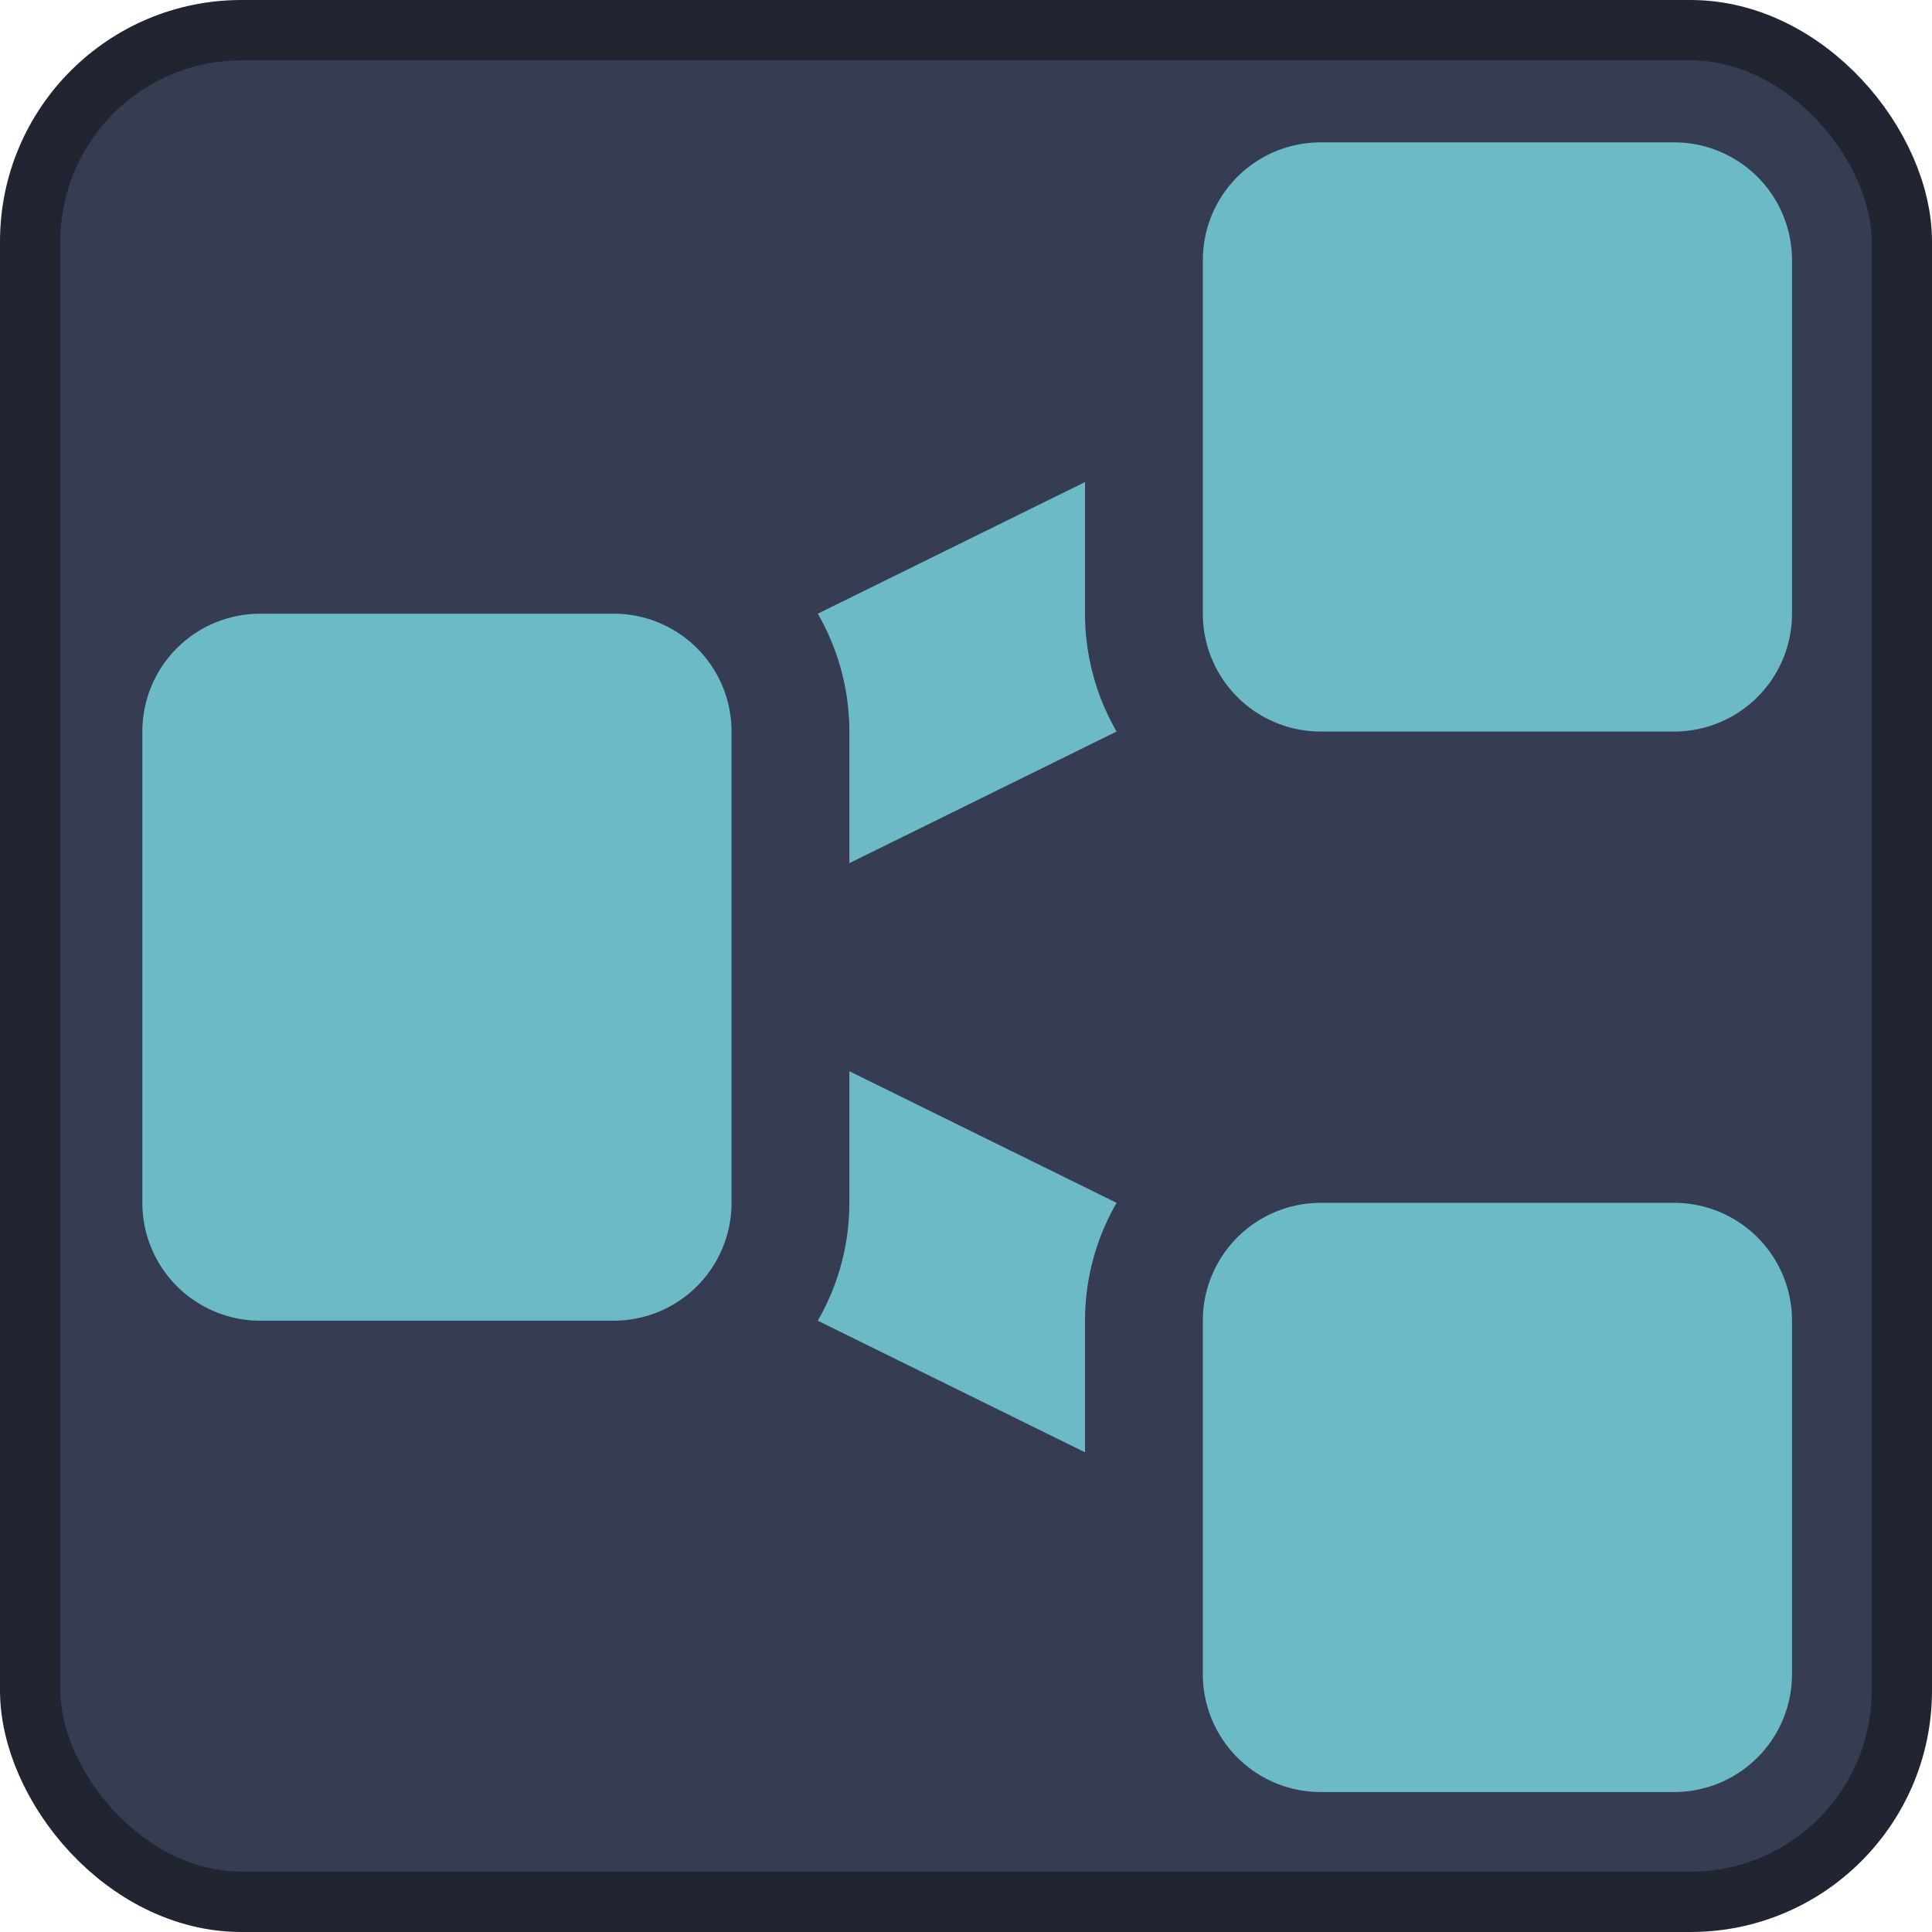 <?xml version="1.0" encoding="UTF-8" standalone="no"?>
<svg
   height="128"
   width="128"
   version="1.1"
   id="svg24"
   sodipodi:docname="icon.svg"
   inkscape:version="1.2.2 (732a01da63, 2022-12-09)"
   xmlns:inkscape="http://www.inkscape.org/namespaces/inkscape"
   xmlns:sodipodi="http://sodipodi.sourceforge.net/DTD/sodipodi-0.dtd"
   xmlns="http://www.w3.org/2000/svg"
   xmlns:svg="http://www.w3.org/2000/svg">
  <defs
     id="defs28" />
  <sodipodi:namedview
     id="namedview26"
     pagecolor="#ffffff"
     bordercolor="#000000"
     borderopacity="0.25"
     inkscape:showpageshadow="2"
     inkscape:pageopacity="0.0"
     inkscape:pagecheckerboard="0"
     inkscape:deskcolor="#d1d1d1"
     showgrid="false"
     inkscape:zoom="6.359375"
     inkscape:cx="64.078624"
     inkscape:cy="64.078624"
     inkscape:window-width="1920"
     inkscape:window-height="1001"
     inkscape:window-x="-9"
     inkscape:window-y="-9"
     inkscape:window-maximized="1"
     inkscape:current-layer="svg24" />
  <rect
     x="2"
     y="2"
     width="124"
     height="124"
     rx="14"
     fill="#363d52"
     stroke="#212532"
     stroke-width="4"
     id="rect2" />
  <path
     fill="#8eef97"
     d="m 87.498,9.432 a 7.807,7.807 0 0 0 -7.807,7.807 v 23.42 a 7.807,7.807 0 0 0 7.807,7.807 h 23.42 a 7.807,7.807 0 0 0 7.807,-7.807 V 17.239 a 7.807,7.807 0 0 0 -7.807,-7.807 z M 54.18,40.659 a 15.613,15.613 0 0 1 2.092,7.807 v 8.72 l 17.705,-8.72 a 15.613,15.613 0 0 1 -2.092,-7.807 v -8.72 z m -36.941,0 a 7.807,7.807 0 0 0 -7.807,7.807 v 31.226 a 7.807,7.807 0 0 0 7.807,7.807 h 23.42 a 7.807,7.807 0 0 0 7.807,-7.807 V 48.465 a 7.807,7.807 0 0 0 -7.807,-7.807 z m 39.033,30.313 v 8.72 a 15.613,15.613 0 0 1 -2.092,7.807 l 17.705,8.72 V 87.498 a 15.613,15.613 0 0 1 2.092,-7.807 z m 31.226,8.72 a 7.807,7.807 0 0 0 -7.807,7.807 v 23.42 a 7.807,7.807 0 0 0 7.807,7.807 h 23.42 a 7.807,7.807 0 0 0 7.807,-7.807 v -23.42 a 7.807,7.807 0 0 0 -7.807,-7.807 z"
     id="path2"
     style="fill:#6cbac6;fill-opacity:1;stroke-width:7.807" />
</svg>
